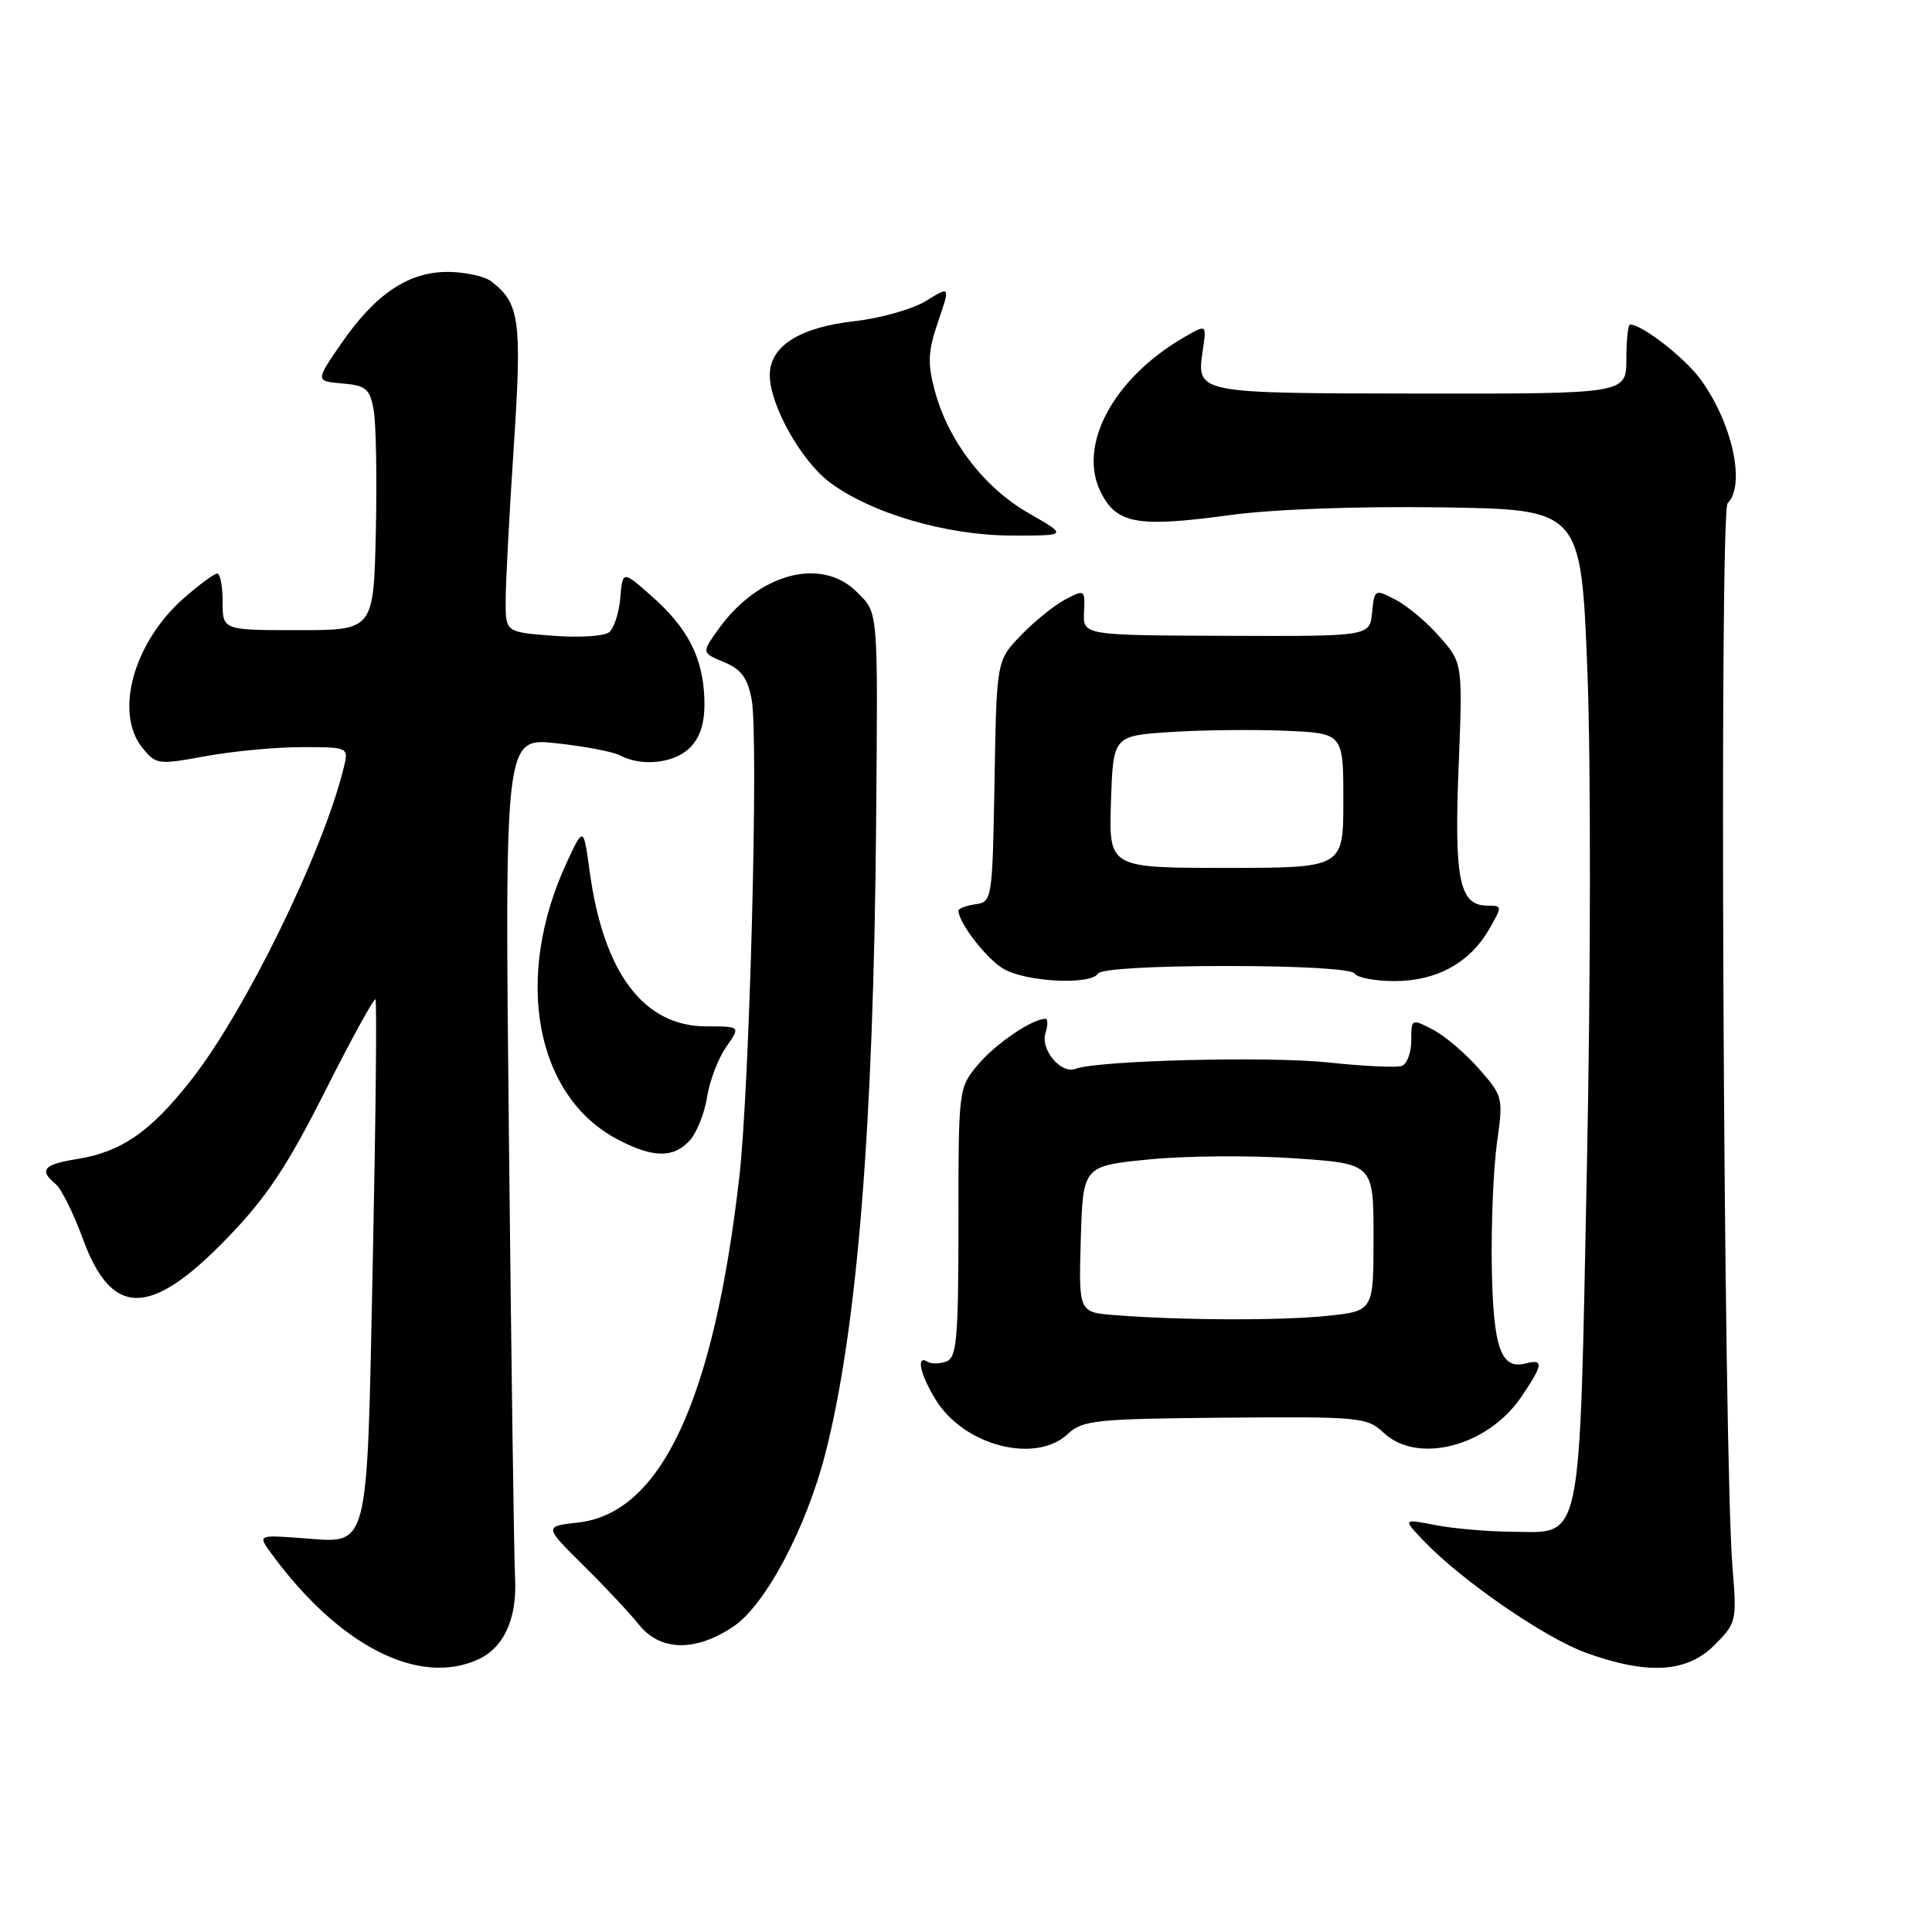 <?xml version="1.0" encoding="UTF-8" standalone="no"?>
<!DOCTYPE svg PUBLIC "-//W3C//DTD SVG 1.1//EN" "http://www.w3.org/Graphics/SVG/1.1/DTD/svg11.dtd" >
<svg xmlns="http://www.w3.org/2000/svg" xmlns:xlink="http://www.w3.org/1999/xlink" version="1.1" viewBox="0 0 256 256">
 <g >
 <path fill="currentColor"
d=" M 63.34 219.89 C 66.78 218.32 68.53 214.47 68.25 209.11 C 68.11 206.57 67.75 180.48 67.44 151.13 C 66.87 97.75 66.87 97.75 73.69 98.48 C 77.43 98.88 81.26 99.61 82.18 100.10 C 85.13 101.67 89.60 101.10 91.59 98.90 C 92.92 97.43 93.44 95.50 93.33 92.50 C 93.12 87.06 91.11 83.18 86.30 78.95 C 82.50 75.60 82.50 75.60 82.19 79.23 C 82.03 81.22 81.35 83.27 80.69 83.79 C 80.04 84.30 76.69 84.51 73.25 84.24 C 67.00 83.76 67.00 83.76 67.00 79.63 C 67.00 77.36 67.48 68.21 68.07 59.31 C 69.18 42.44 68.88 40.19 65.09 37.28 C 64.21 36.61 61.65 36.05 59.40 36.03 C 54.16 35.99 49.75 38.94 45.23 45.50 C 41.79 50.50 41.79 50.50 45.36 50.81 C 48.50 51.08 49.00 51.50 49.51 54.31 C 49.83 56.06 49.96 63.35 49.80 70.50 C 49.50 83.50 49.50 83.50 39.50 83.50 C 29.50 83.50 29.50 83.50 29.50 79.75 C 29.50 77.69 29.18 76.00 28.78 76.00 C 28.39 76.00 26.41 77.46 24.38 79.24 C 17.70 85.10 15.11 94.44 18.87 99.09 C 20.68 101.32 20.95 101.35 27.23 100.20 C 30.81 99.54 36.54 99.00 39.97 99.00 C 46.22 99.00 46.22 99.00 45.54 101.75 C 42.81 112.90 32.50 133.99 25.32 143.12 C 19.94 149.98 16.08 152.64 10.20 153.58 C 5.76 154.29 5.13 155.03 7.37 156.89 C 8.13 157.52 9.73 160.75 10.95 164.07 C 14.79 174.62 19.89 174.62 30.09 164.07 C 35.30 158.69 38.01 154.62 43.04 144.66 C 46.53 137.73 49.56 132.22 49.75 132.42 C 49.95 132.62 49.79 148.17 49.40 166.97 C 48.58 206.37 49.07 204.46 39.89 203.80 C 34.14 203.38 34.14 203.38 36.02 205.94 C 44.95 218.09 55.48 223.47 63.34 219.89 Z  M 227.16 218.00 C 230.09 215.06 230.15 214.81 229.57 207.75 C 228.36 193.12 227.79 67.81 228.92 66.68 C 231.36 64.24 229.50 55.89 225.25 50.16 C 223.12 47.31 217.59 43.02 216.00 43.00 C 215.72 43.00 215.50 45.06 215.50 47.59 C 215.50 52.18 215.50 52.18 188.09 52.15 C 158.12 52.10 158.54 52.19 159.40 46.23 C 159.88 42.96 159.88 42.96 156.83 44.73 C 147.50 50.16 142.76 59.01 145.86 65.22 C 147.96 69.43 150.73 69.92 162.99 68.25 C 168.71 67.47 179.84 67.07 190.99 67.23 C 209.50 67.50 209.50 67.50 210.34 89.00 C 210.81 101.00 210.78 130.05 210.27 154.72 C 209.23 205.85 209.82 203.03 200.10 202.96 C 197.02 202.93 192.56 202.54 190.18 202.08 C 185.86 201.24 185.86 201.24 188.68 204.20 C 193.66 209.43 204.74 217.06 210.20 219.02 C 218.35 221.95 223.51 221.64 227.16 218.00 Z  M 97.24 215.48 C 101.46 212.61 106.86 202.41 109.39 192.50 C 113.60 176.00 115.76 149.11 116.09 109.00 C 116.33 80.40 116.40 81.31 113.55 78.45 C 108.82 73.73 100.48 75.97 95.19 83.38 C 92.96 86.50 92.96 86.50 95.93 87.73 C 98.22 88.68 99.06 89.82 99.60 92.70 C 100.54 97.67 99.33 144.02 97.96 156.00 C 94.57 185.54 87.59 200.50 76.63 201.74 C 72.08 202.25 72.08 202.25 77.29 207.41 C 80.16 210.24 83.48 213.79 84.67 215.28 C 87.51 218.83 92.21 218.90 97.24 215.48 Z  M 141.49 190.01 C 143.44 188.18 145.14 188.00 162.33 187.85 C 180.23 187.70 181.15 187.79 183.34 189.85 C 187.83 194.07 197.12 191.66 201.56 185.12 C 204.48 180.83 204.59 180.03 202.18 180.66 C 198.87 181.53 197.85 178.63 197.67 167.80 C 197.58 162.14 197.89 154.76 198.36 151.41 C 199.20 145.44 199.16 145.25 195.96 141.61 C 194.17 139.57 191.42 137.23 189.85 136.42 C 187.03 134.96 187.00 134.98 187.00 137.87 C 187.00 139.47 186.44 140.99 185.75 141.24 C 185.06 141.49 180.68 141.28 176.00 140.78 C 168.10 139.94 145.45 140.51 142.54 141.62 C 140.61 142.37 137.83 139.10 138.53 136.89 C 138.86 135.85 138.86 135.00 138.52 135.00 C 136.78 135.00 131.93 138.29 129.62 141.04 C 127.01 144.14 127.00 144.21 127.00 161.97 C 127.00 177.33 126.78 179.87 125.41 180.40 C 124.54 180.73 123.41 180.75 122.91 180.44 C 121.34 179.47 121.92 182.13 124.01 185.51 C 127.76 191.58 137.23 194.01 141.49 190.01 Z  M 91.39 151.12 C 92.32 150.09 93.36 147.50 93.69 145.37 C 94.02 143.24 95.16 140.26 96.21 138.75 C 98.14 136.00 98.14 136.00 93.60 136.00 C 85.30 136.00 79.97 128.93 78.14 115.50 C 77.32 109.50 77.32 109.50 75.09 114.30 C 68.03 129.52 70.90 145.20 81.80 150.96 C 86.50 153.44 89.25 153.49 91.39 151.12 Z  M 145.50 129.00 C 145.87 128.40 152.66 128.00 162.50 128.00 C 172.34 128.00 179.13 128.40 179.50 129.00 C 179.84 129.55 182.23 130.00 184.81 130.00 C 190.37 129.99 194.74 127.59 197.31 123.14 C 199.08 120.06 199.07 120.00 197.09 120.00 C 193.39 120.00 192.68 116.61 193.27 101.73 C 193.82 87.86 193.82 87.86 190.76 84.38 C 189.08 82.46 186.45 80.25 184.91 79.46 C 182.16 78.03 182.12 78.06 181.81 81.17 C 181.50 84.32 181.50 84.32 162.50 84.25 C 143.50 84.18 143.50 84.18 143.64 81.12 C 143.79 78.12 143.74 78.08 141.14 79.44 C 139.69 80.21 137.05 82.34 135.28 84.18 C 132.05 87.54 132.05 87.54 131.78 103.52 C 131.50 119.23 131.46 119.51 129.25 119.82 C 128.01 120.00 127.00 120.38 127.00 120.67 C 127.00 122.22 130.59 126.90 132.87 128.32 C 135.76 130.11 144.52 130.58 145.50 129.00 Z  M 136.31 68.00 C 130.40 64.62 125.64 58.41 123.87 51.79 C 122.88 48.12 122.96 46.57 124.30 42.63 C 125.92 37.89 125.92 37.89 122.71 39.87 C 120.94 40.96 116.67 42.17 113.22 42.56 C 105.91 43.38 102.00 45.88 102.00 49.71 C 102.00 53.62 106.09 60.97 109.87 63.85 C 115.26 67.96 125.38 70.95 134.00 70.96 C 141.50 70.98 141.50 70.98 136.31 68.00 Z  M 147.71 174.26 C 142.93 173.89 142.93 173.89 143.21 164.19 C 143.50 154.50 143.50 154.50 152.24 153.63 C 157.05 153.15 165.71 153.08 171.49 153.48 C 182.00 154.19 182.00 154.19 182.00 163.95 C 182.00 173.72 182.00 173.72 175.85 174.36 C 169.67 175.00 156.59 174.96 147.71 174.26 Z  M 147.21 106.25 C 147.50 97.50 147.50 97.50 155.09 97.00 C 159.27 96.72 166.13 96.65 170.34 96.83 C 178.00 97.16 178.00 97.16 178.00 106.08 C 178.00 115.00 178.00 115.00 162.46 115.00 C 146.92 115.00 146.92 115.00 147.21 106.25 Z "/>
</g>
</svg>